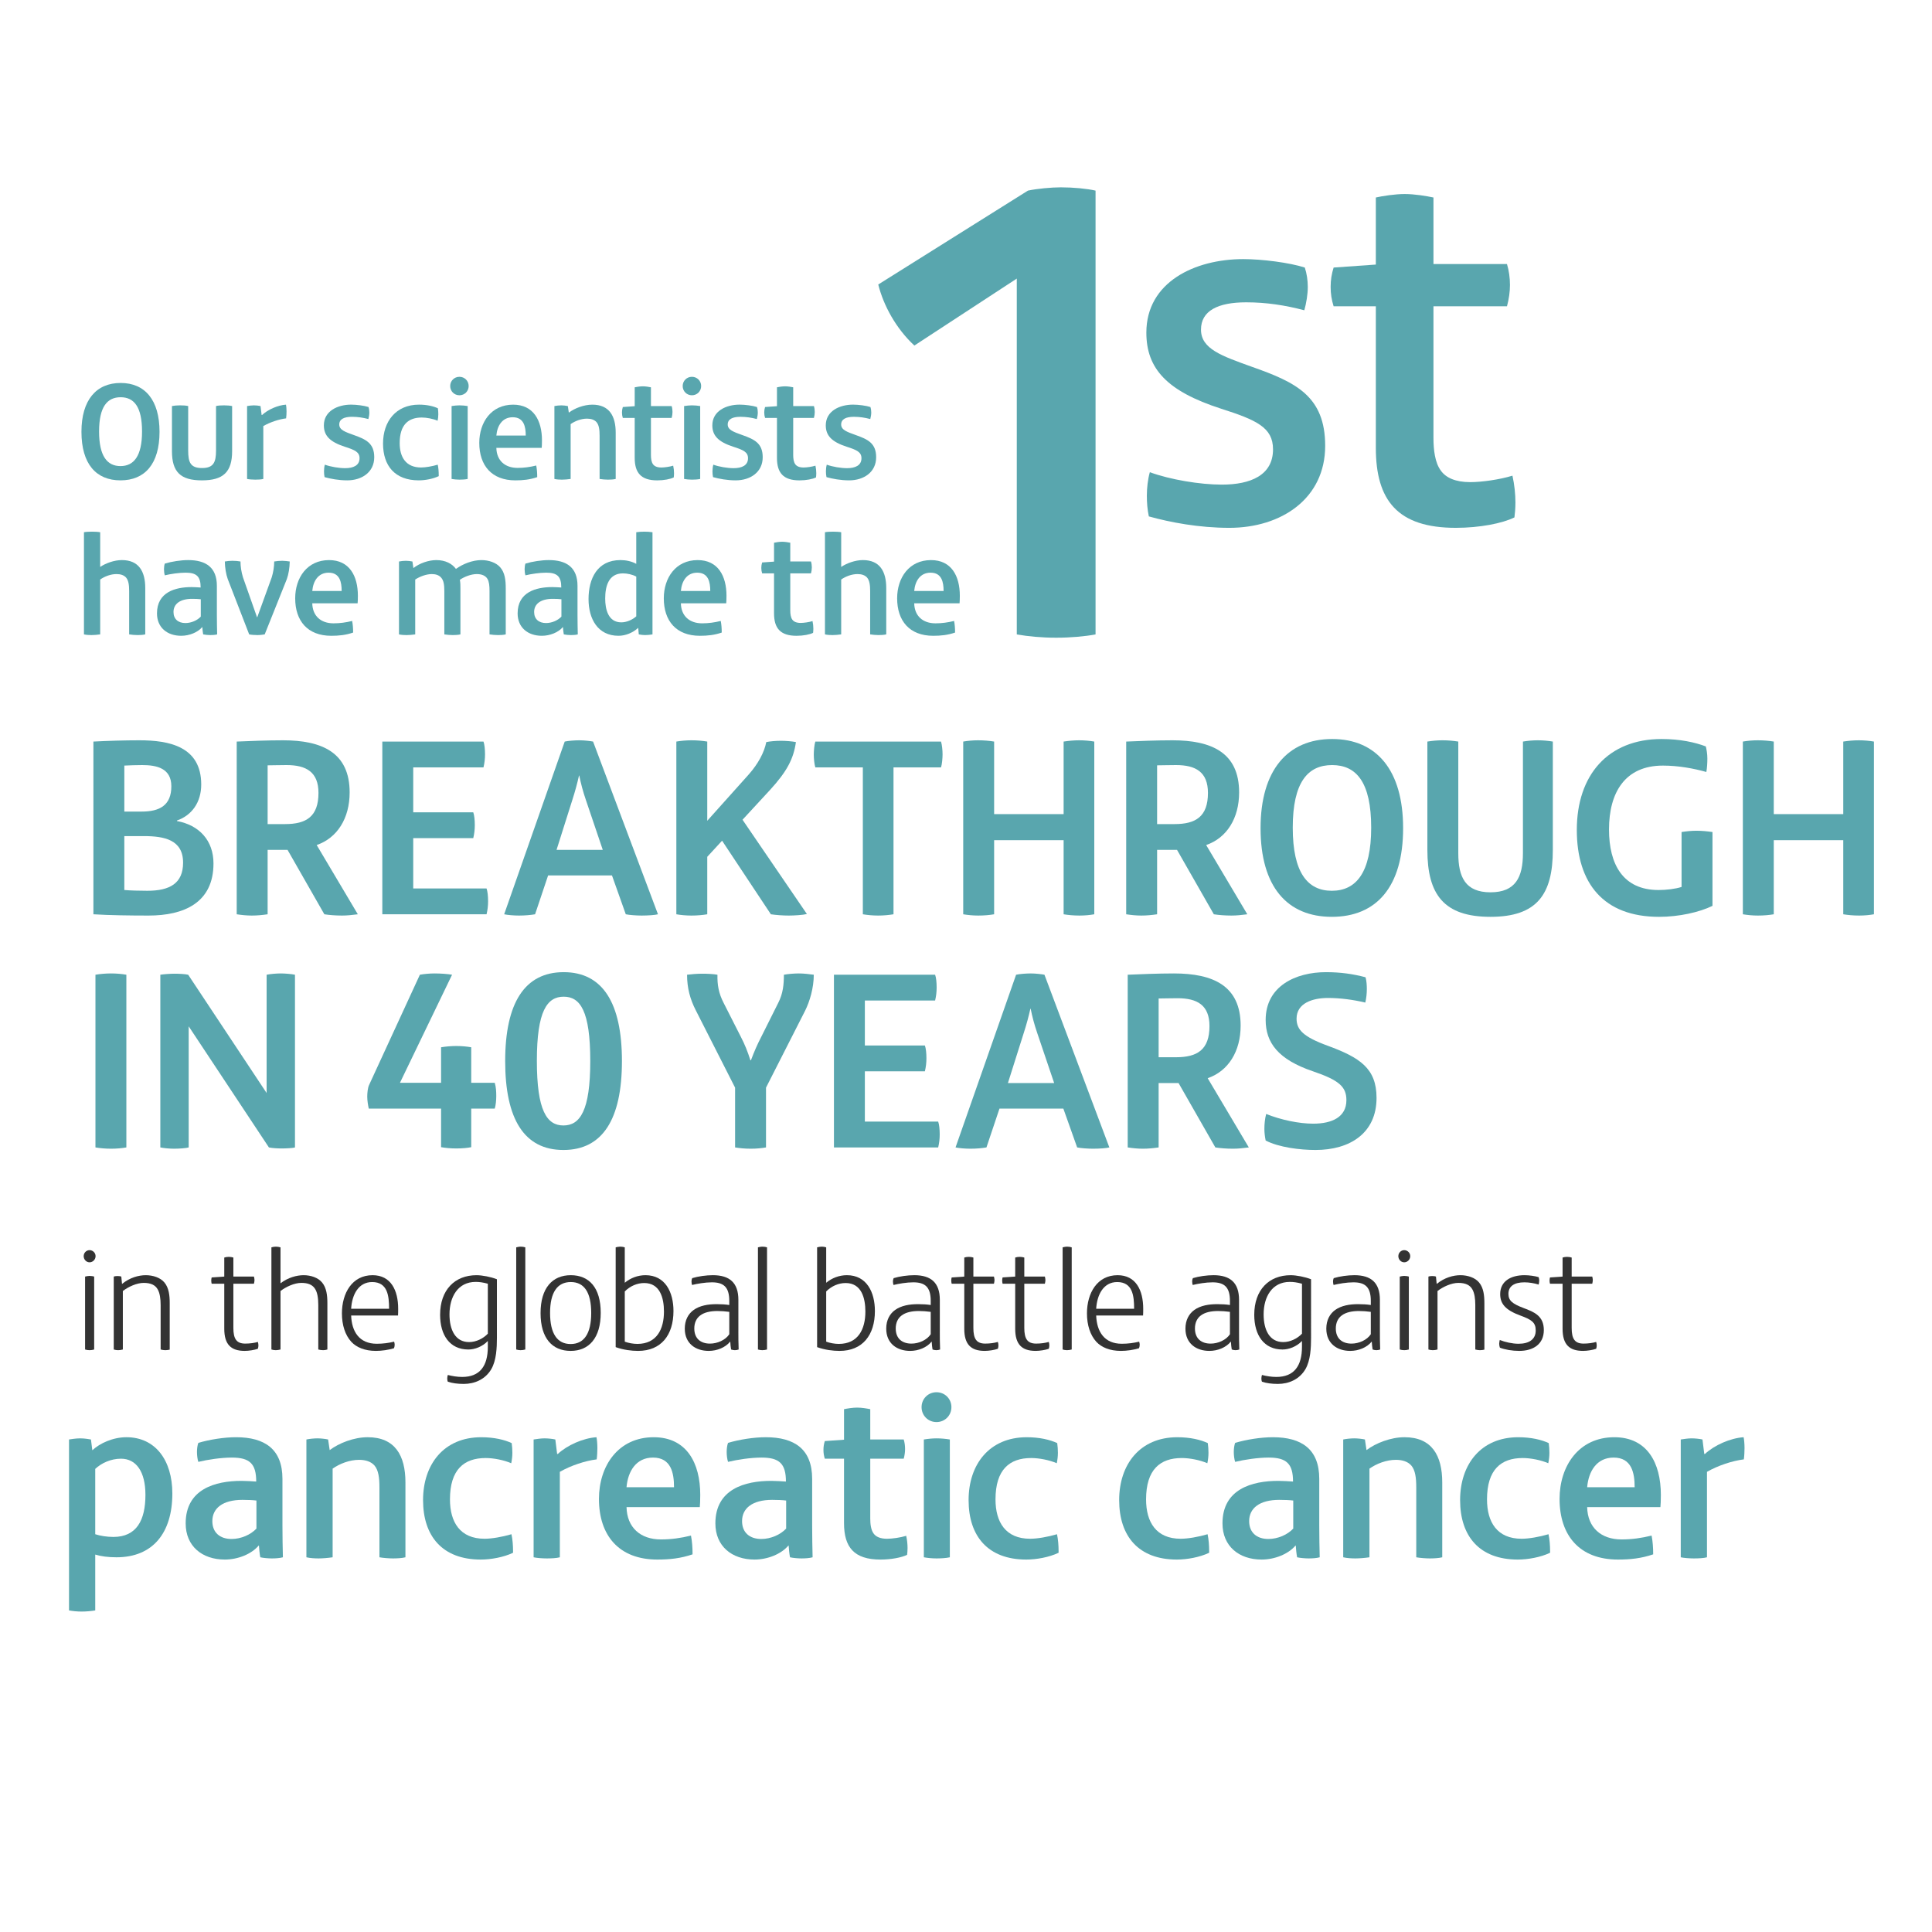 <?xml version="1.0" encoding="utf-8"?>
<!-- Generator: Adobe Illustrator 16.0.0, SVG Export Plug-In . SVG Version: 6.00 Build 0)  -->
<!DOCTYPE svg PUBLIC "-//W3C//DTD SVG 1.1//EN" "http://www.w3.org/Graphics/SVG/1.1/DTD/svg11.dtd">
<svg version="1.1" id="Layer_1" xmlns="http://www.w3.org/2000/svg" xmlns:xlink="http://www.w3.org/1999/xlink" x="0px" y="0px"
	 width="300px" height="300px" viewBox="0 0 300 300" enable-background="new 0 0 300 300" xml:space="preserve">
<g>
	<path fill="#59A6AE" d="M23.073,142.167c-2.896,0-6.03-0.04-8.569-0.198V115.15c2.222-0.119,4.88-0.198,7.141-0.198
		c4.602,0,9.601,0.952,9.601,6.863c0,2.777-1.468,4.8-3.769,5.594v0.08c3.452,0.635,5.673,3.015,5.673,6.585
		C33.15,140.223,28.508,142.167,23.073,142.167z M22.082,118.8c-0.833,0-2.063,0.04-2.777,0.079v7.142h2.698
		c2.817,0,4.602-0.992,4.602-3.928C26.604,119.276,24.303,118.8,22.082,118.8z M22.319,129.829h-3.015v8.371
		c0.913,0.08,2.341,0.119,3.571,0.119c3.491,0,5.554-1.15,5.554-4.364C28.429,130.384,25.493,129.829,22.319,129.829z"/>
	<path fill="#59A6AE" d="M55.562,141.969c-0.913,0.119-1.667,0.198-2.46,0.198c-1.031,0-1.983-0.079-2.737-0.198l-5.713-9.998
		h-3.095v9.998c-0.833,0.119-1.587,0.198-2.459,0.198c-0.793,0-1.547-0.079-2.341-0.198V115.15c1.785-0.08,4.8-0.198,7.181-0.198
		c6.07,0,10.355,1.904,10.355,8.093c0,4.007-1.904,7.062-5.118,8.172L55.562,141.969z M44.493,118.8c-0.992,0-2.38,0.04-2.936,0.04
		v9.125h2.698c3.293,0,5.197-1.151,5.197-4.84C49.452,119.871,47.547,118.8,44.493,118.8z"/>
	<path fill="#59A6AE" d="M75.553,141.969H59.366V115.15h15.71c0.159,0.437,0.238,1.19,0.238,1.984c0,0.714-0.079,1.349-0.238,2.023
		h-10.91v6.982h9.323c0.159,0.437,0.238,1.19,0.238,1.984c0,0.714-0.079,1.349-0.238,2.023h-9.323v7.815h11.386
		c0.159,0.437,0.238,1.19,0.238,1.983C75.791,140.66,75.711,141.294,75.553,141.969z"/>
	<path fill="#59A6AE" d="M102.17,141.969c-0.437,0.119-1.508,0.198-2.539,0.198c-0.794,0-1.904-0.079-2.46-0.198l-2.143-6.03H85.11
		l-2.023,6.03c-0.674,0.119-1.587,0.198-2.499,0.198c-0.794,0-1.746-0.079-2.301-0.198l9.402-26.819
		c0.516-0.119,1.587-0.198,2.261-0.198c0.794,0,1.746,0.119,2.143,0.198L102.17,141.969z M86.419,131.971h7.181l-2.619-7.736
		c-0.476-1.388-0.793-2.618-1.032-3.809h-0.04c-0.278,1.23-0.595,2.42-1.031,3.769L86.419,131.971z"/>
	<path fill="#59A6AE" d="M125.295,141.929c-0.635,0.159-1.984,0.238-2.817,0.238c-0.913,0-1.983-0.079-2.777-0.198l-7.577-11.426
		l-2.301,2.5v8.926c-0.714,0.119-1.547,0.198-2.459,0.198c-0.833,0-1.667-0.079-2.341-0.198V115.15
		c0.674-0.119,1.547-0.198,2.341-0.198c0.912,0,1.746,0.079,2.459,0.198v12.298l6.467-7.22c1.428-1.626,2.38-3.372,2.698-4.999
		c0.595-0.119,1.468-0.199,2.261-0.199c0.754,0,1.746,0.08,2.341,0.199c-0.357,2.579-1.389,4.562-4.007,7.418l-4.285,4.642
		L125.295,141.929z"/>
	<path fill="#59A6AE" d="M138.741,141.969c-0.714,0.119-1.547,0.198-2.38,0.198s-1.666-0.079-2.38-0.198v-22.812h-7.379
		c-0.158-0.516-0.238-1.388-0.238-1.983c0-0.556,0.08-1.547,0.238-2.023h19.52c0.158,0.516,0.238,1.389,0.238,1.984
		c0,0.555-0.08,1.547-0.238,2.023h-7.379V141.969z"/>
	<path fill="#59A6AE" d="M169.92,141.969c-0.675,0.119-1.428,0.198-2.301,0.198c-0.913,0-1.746-0.079-2.46-0.198v-11.505h-10.791
		v11.505c-0.714,0.119-1.508,0.198-2.46,0.198c-0.833,0-1.626-0.079-2.34-0.198V115.15c0.674-0.119,1.507-0.198,2.301-0.198
		c0.912,0,1.785,0.079,2.499,0.198v11.267h10.791V115.15c0.794-0.119,1.587-0.198,2.42-0.198c0.794,0,1.666,0.079,2.341,0.198
		V141.969z"/>
	<path fill="#59A6AE" d="M193.68,141.969c-0.912,0.119-1.666,0.198-2.46,0.198c-1.031,0-1.983-0.079-2.737-0.198l-5.713-9.998
		h-3.094v9.998c-0.833,0.119-1.587,0.198-2.46,0.198c-0.794,0-1.547-0.079-2.341-0.198V115.15c1.785-0.08,4.801-0.198,7.181-0.198
		c6.07,0,10.354,1.904,10.354,8.093c0,4.007-1.904,7.062-5.117,8.172L193.68,141.969z M182.611,118.8
		c-0.992,0-2.381,0.04-2.936,0.04v9.125h2.697c3.293,0,5.197-1.151,5.197-4.84C187.57,119.871,185.666,118.8,182.611,118.8z"/>
	<path fill="#59A6AE" d="M206.808,142.365c-6.903,0-11.068-4.642-11.068-13.766c0-9.006,4.205-13.846,11.108-13.846
		s11.028,4.84,11.028,13.846C217.876,137.724,213.711,142.365,206.808,142.365z M206.848,118.8c-3.77,0-6.11,2.658-6.11,9.72
		c0,6.982,2.302,9.799,6.07,9.799c3.77,0,6.109-2.817,6.109-9.799C212.917,121.458,210.616,118.8,206.848,118.8z"/>
	<path fill="#59A6AE" d="M221.642,115.15c0.715-0.119,1.548-0.198,2.341-0.198c0.913,0,1.706,0.079,2.46,0.198v17.337
		c0,3.729,1.111,6.07,4.999,6.07s5.038-2.34,5.038-6.07V115.15c0.675-0.119,1.508-0.198,2.301-0.198
		c0.794,0,1.667,0.079,2.341,0.198v16.821c0,6.903-2.459,10.394-9.68,10.394c-7.261,0-9.8-3.491-9.8-10.394V115.15z"/>
	<path fill="#59A6AE" d="M265.913,140.66c-2.023,0.992-5.197,1.706-8.292,1.706c-8.609,0-12.774-5.197-12.774-13.488
		c0-8.53,4.84-14.124,13.171-14.124c2.856,0,5.197,0.516,6.863,1.151c0.119,0.516,0.238,1.15,0.238,1.865
		c0,0.714-0.04,1.428-0.158,2.103c-1.984-0.556-4.364-0.992-6.745-0.992c-5.871,0-8.371,4.166-8.371,9.918
		c0,5.435,2.183,9.402,7.697,9.402c1.189,0,2.578-0.159,3.57-0.476v-8.529c0.754-0.119,1.547-0.199,2.301-0.199
		c0.833,0,1.666,0.08,2.5,0.199V140.66z"/>
	<path fill="#59A6AE" d="M290.982,141.969c-0.675,0.119-1.429,0.198-2.302,0.198c-0.912,0-1.745-0.079-2.459-0.198v-11.505h-10.791
		v11.505c-0.715,0.119-1.508,0.198-2.46,0.198c-0.833,0-1.627-0.079-2.341-0.198V115.15c0.675-0.119,1.508-0.198,2.301-0.198
		c0.913,0,1.785,0.079,2.5,0.198v11.267h10.791V115.15c0.793-0.119,1.587-0.198,2.42-0.198c0.793,0,1.666,0.079,2.341,0.198V141.969
		z"/>
</g>
<g>
	<path fill="#59A6AE" d="M19.622,178.173c-0.674,0.119-1.468,0.198-2.38,0.198c-0.873,0-1.706-0.079-2.42-0.198v-26.818
		c0.714-0.119,1.587-0.199,2.42-0.199c0.873,0,1.706,0.08,2.38,0.199V178.173z"/>
	<path fill="#59A6AE" d="M45.804,178.173c-0.357,0.119-1.468,0.158-2.063,0.158c-0.556,0-1.468-0.039-1.984-0.158L29.3,159.368
		v18.805c-0.357,0.119-1.508,0.198-2.262,0.198c-0.674,0-1.587-0.079-2.142-0.198v-26.818c0.476-0.08,1.587-0.159,2.142-0.159
		c0.635,0,1.706,0.04,2.182,0.159l12.18,18.368v-18.368c0.595-0.119,1.547-0.199,2.182-0.199s1.666,0.08,2.222,0.199V178.173z"/>
	<path fill="#59A6AE" d="M76.822,172.143h-3.65v5.99c-0.556,0.119-1.389,0.198-2.301,0.198c-0.912,0-1.706-0.079-2.38-0.198v-5.99
		H57.264c-0.119-0.516-0.238-1.27-0.238-1.864c0-0.556,0.079-1.35,0.278-1.785l7.895-17.139c0.635-0.119,1.547-0.199,2.261-0.199
		c0.992,0,2.063,0.08,2.737,0.199l-8.093,16.781h6.387v-5.515c0.674-0.119,1.587-0.198,2.38-0.198s1.667,0.079,2.301,0.198v5.515
		h3.65c0.198,0.595,0.238,1.389,0.238,2.062C77.06,170.833,76.981,171.667,76.822,172.143z"/>
	<path fill="#59A6AE" d="M87.49,178.569c-6.07,0-9.046-4.761-9.046-13.806c0-9.006,3.016-13.807,9.085-13.807
		s9.045,4.801,9.045,13.807C96.575,173.809,93.56,178.569,87.49,178.569z M87.53,154.766c-2.579,0-4.166,2.222-4.166,9.958
		s1.547,10.037,4.126,10.037c2.579,0,4.166-2.301,4.166-9.997C91.656,156.987,90.108,154.766,87.53,154.766z"/>
	<path fill="#59A6AE" d="M118.945,178.173c-0.675,0.119-1.468,0.198-2.38,0.198c-0.873,0-1.706-0.079-2.42-0.198v-9.283
		l-6.109-12.021c-0.873-1.705-1.349-3.451-1.349-5.514c0.635-0.08,1.547-0.159,2.34-0.159c0.754,0,1.746,0.04,2.38,0.159
		c-0.04,1.586,0.198,2.896,0.952,4.363l2.698,5.316c0.556,1.071,1.032,2.222,1.468,3.61h0.079c0.516-1.389,1.031-2.539,1.587-3.61
		l2.658-5.316c0.754-1.468,0.873-2.896,0.873-4.363c0.635-0.119,1.587-0.199,2.341-0.199c0.793,0,1.667,0.119,2.301,0.199
		c0,2.062-0.635,4.165-1.349,5.594l-6.07,11.941V178.173z"/>
	<path fill="#59A6AE" d="M145.681,178.173h-16.187v-26.818h15.71c0.159,0.436,0.238,1.189,0.238,1.983
		c0,0.714-0.08,1.349-0.238,2.023h-10.91v6.982h9.323c0.159,0.437,0.238,1.189,0.238,1.983c0,0.714-0.08,1.349-0.238,2.023h-9.323
		v7.815h11.386c0.159,0.437,0.238,1.19,0.238,1.983C145.919,176.863,145.84,177.498,145.681,178.173z"/>
	<path fill="#59A6AE" d="M172.259,178.173c-0.437,0.119-1.508,0.198-2.539,0.198c-0.794,0-1.904-0.079-2.46-0.198l-2.143-6.03
		h-9.918l-2.023,6.03c-0.675,0.119-1.587,0.198-2.499,0.198c-0.794,0-1.746-0.079-2.301-0.198l9.403-26.818
		c0.516-0.119,1.587-0.199,2.261-0.199c0.794,0,1.746,0.119,2.143,0.199L172.259,178.173z M156.509,168.175h7.181l-2.618-7.735
		c-0.477-1.389-0.794-2.619-1.032-3.809H160c-0.278,1.229-0.596,2.42-1.032,3.769L156.509,168.175z"/>
	<path fill="#59A6AE" d="M193.916,178.173c-0.912,0.119-1.666,0.198-2.46,0.198c-1.031,0-1.983-0.079-2.737-0.198l-5.713-9.998
		h-3.094v9.998c-0.833,0.119-1.587,0.198-2.46,0.198c-0.794,0-1.547-0.079-2.341-0.198v-26.818c1.785-0.08,4.801-0.199,7.181-0.199
		c6.07,0,10.354,1.904,10.354,8.094c0,4.007-1.904,7.062-5.117,8.173L193.916,178.173z M182.848,155.004
		c-0.992,0-2.381,0.04-2.936,0.04v9.124h2.697c3.293,0,5.197-1.15,5.197-4.84C187.807,156.075,185.902,155.004,182.848,155.004z"/>
	<path fill="#59A6AE" d="M204.267,178.569c-2.341,0-5.673-0.396-7.736-1.468c-0.119-0.595-0.198-1.19-0.198-1.785
		c0-0.794,0.079-1.587,0.278-2.341c2.261,0.912,5.078,1.508,7.3,1.508c2.936,0,5.157-1.031,5.157-3.65
		c0-2.062-1.111-3.094-5.197-4.482c-5.396-1.825-7.34-4.443-7.34-7.975c0-5.236,4.643-7.419,9.363-7.419
		c2.262,0,4.205,0.278,6.149,0.794c0.158,0.595,0.198,1.229,0.198,1.824c0,0.715-0.079,1.429-0.238,2.104
		c-1.825-0.437-3.888-0.715-5.792-0.715c-2.381,0-4.88,0.794-4.88,3.214c0,1.706,1.031,2.816,4.84,4.205
		c4.959,1.825,7.578,3.491,7.578,8.094C213.749,175.951,209.623,178.569,204.267,178.569z"/>
</g>
<g>
	<path fill="#333333" d="M13.907,196.012c-0.5,0-0.913-0.435-0.913-0.956s0.413-0.934,0.913-0.934s0.935,0.412,0.935,0.934
		S14.407,196.012,13.907,196.012z M14.624,209.549c-0.195,0.065-0.478,0.108-0.717,0.108s-0.5-0.043-0.695-0.108v-11.32
		c0.174-0.044,0.456-0.108,0.674-0.108c0.239,0,0.564,0.043,0.738,0.108V209.549z"/>
	<path fill="#333333" d="M26.356,209.57c-0.174,0.044-0.435,0.087-0.695,0.087c-0.217,0-0.5-0.043-0.717-0.108v-6.888
		c0-1.043-0.131-1.848-0.435-2.412c-0.37-0.695-1.065-1.043-2.195-1.043c-1.086,0-2.39,0.608-3.238,1.26v9.083
		c-0.239,0.065-0.478,0.108-0.738,0.108c-0.218,0-0.479-0.043-0.674-0.108v-11.32c0.152-0.065,0.413-0.087,0.565-0.087
		c0.217,0,0.478,0.021,0.608,0.087l0.109,1.13h0.021c1.195-0.979,2.564-1.348,3.672-1.348c1.108,0,2.26,0.369,2.89,1.13
		c0.695,0.826,0.826,2.021,0.826,3.194V209.57z"/>
	<path fill="#333333" d="M40.04,209.44c-0.565,0.195-1.413,0.326-2.043,0.326c-2.151,0-3.172-1.021-3.172-3.434v-6.996h-1.956
		c-0.043-0.109-0.065-0.37-0.065-0.5c0-0.109,0.022-0.369,0.065-0.479l1.956-0.13v-2.955c0.174-0.065,0.456-0.108,0.695-0.108
		c0.239,0,0.543,0.043,0.717,0.108v2.955h3.194c0.043,0.108,0.087,0.435,0.087,0.543c0,0.152-0.044,0.413-0.087,0.565h-3.194v6.865
		c0,1.717,0.5,2.434,1.847,2.434c0.739,0,1.456-0.108,1.956-0.26c0.043,0.108,0.087,0.369,0.087,0.521
		C40.127,209.093,40.105,209.245,40.04,209.44z"/>
	<path fill="#333333" d="M50.836,209.549c-0.196,0.065-0.435,0.108-0.652,0.108c-0.261,0-0.543-0.043-0.761-0.108v-6.866
		c0-2.391-0.608-3.477-2.629-3.477c-1.086,0-2.39,0.608-3.237,1.26v9.083c-0.239,0.065-0.5,0.108-0.739,0.108
		c-0.217,0-0.478-0.043-0.673-0.108v-15.862c0.196-0.064,0.5-0.108,0.695-0.108s0.521,0.044,0.717,0.108v5.585
		c1.151-0.892,2.521-1.261,3.585-1.261c1.108,0,2.238,0.369,2.868,1.13c0.695,0.826,0.826,2.021,0.826,3.194V209.549z"/>
	<path fill="#333333" d="M61.806,204.269h-7.279c0.087,2.499,1.261,4.39,3.977,4.39c0.978,0,1.891-0.131,2.694-0.326
		c0.043,0.108,0.087,0.326,0.087,0.456c0,0.218-0.043,0.413-0.108,0.565c-0.848,0.261-1.912,0.413-2.803,0.413
		c-1.716,0-3.02-0.544-3.824-1.413c-0.956-1.043-1.456-2.607-1.456-4.411c0-3.15,1.586-5.932,4.758-5.932
		c2.846,0,3.976,2.347,3.976,5.215C61.827,203.552,61.827,203.942,61.806,204.269z M60.415,203.226c0-1.999-0.217-4.15-2.629-4.15
		c-2.108,0-3.129,1.935-3.26,4.15H60.415z"/>
	<path fill="#333333" d="M77.163,207.658c0,1.63-0.087,3.585-0.869,4.933c-0.935,1.607-2.607,2.303-4.281,2.303
		c-0.956,0-1.782-0.108-2.477-0.348c-0.065-0.13-0.087-0.348-0.087-0.521c0-0.13,0.043-0.391,0.087-0.521
		c0.674,0.174,1.456,0.305,2.238,0.305c2.737,0,3.976-1.695,3.976-4.672v-0.912c-0.847,0.891-2.042,1.325-3.02,1.325
		c-2.89,0-4.39-2.238-4.39-5.389c0-3.868,2.282-6.149,5.649-6.149c0.891,0,2.238,0.261,3.173,0.631V207.658z M75.75,199.337
		c-0.782-0.218-1.347-0.283-1.89-0.283c-2.76,0-4.063,2.325-4.063,5.041c0,2.412,0.913,4.303,3.042,4.303
		c1.086,0,2.194-0.543,2.912-1.304V199.337z"/>
	<path fill="#333333" d="M81.57,209.549c-0.239,0.065-0.479,0.108-0.739,0.108c-0.217,0-0.478-0.043-0.673-0.108v-15.862
		c0.196-0.043,0.435-0.108,0.717-0.108c0.239,0,0.5,0.044,0.695,0.108V209.549z"/>
	<path fill="#333333" d="M88.609,209.767c-2.846,0-4.671-1.956-4.671-5.867s1.847-5.889,4.693-5.889
		c2.846,0,4.649,1.934,4.649,5.846C93.28,207.767,91.455,209.767,88.609,209.767z M88.631,199.075c-2.086,0-3.216,1.608-3.216,4.803
		c0,3.193,1.108,4.823,3.194,4.823s3.194-1.63,3.194-4.823C91.803,200.684,90.717,199.075,88.631,199.075z"/>
	<path fill="#333333" d="M99.079,209.767c-1,0-2.282-0.152-3.477-0.587v-15.493c0.152-0.043,0.478-0.108,0.673-0.108
		c0.348,0,0.608,0.065,0.739,0.108v5.498c0.891-0.739,2.021-1.174,3.216-1.174c3.063,0,4.346,2.629,4.346,5.562
		C104.576,207.311,102.664,209.767,99.079,209.767z M100.035,199.228c-1.086,0-2.173,0.457-3.02,1.304v7.801
		c0.586,0.218,1.325,0.348,1.955,0.348c3.021,0,4.129-2.304,4.129-5.02C103.099,201.553,102.49,199.228,100.035,199.228z"/>
	<path fill="#333333" d="M114.654,206.768c0,0.782,0,1.76,0.043,2.781c-0.152,0.065-0.391,0.108-0.586,0.108
		c-0.174,0-0.413-0.043-0.587-0.108c-0.065-0.348-0.108-0.804-0.13-1.217h-0.022c-0.738,0.913-2.042,1.435-3.324,1.435
		c-2.021,0-3.716-1.131-3.716-3.455c0-1.326,0.543-2.304,1.391-2.912c0.956-0.674,2.217-0.891,3.563-0.891
		c0.761,0,1.391,0.043,1.956,0.131v-0.631c0-2.173-0.891-2.89-2.716-2.89c-1.021,0-2.282,0.218-3.064,0.413
		c-0.043-0.109-0.087-0.348-0.087-0.565c0-0.151,0.044-0.369,0.109-0.499c0.934-0.283,2.173-0.457,3.216-0.457
		c2.585,0,3.955,1.174,3.955,3.824V206.768z M113.242,203.704c-0.63-0.087-1.282-0.131-1.847-0.131
		c-1.065,0-2.021,0.195-2.672,0.695c-0.587,0.435-0.913,1.13-0.913,2.021c0,1.586,1.021,2.346,2.434,2.346
		c1.174,0,2.412-0.564,2.999-1.455V203.704z"/>
	<path fill="#333333" d="M119.105,209.549c-0.239,0.065-0.479,0.108-0.739,0.108c-0.217,0-0.478-0.043-0.673-0.108v-15.862
		c0.196-0.043,0.435-0.108,0.717-0.108c0.239,0,0.5,0.044,0.695,0.108V209.549z"/>
	<path fill="#333333" d="M130.357,209.767c-1,0-2.281-0.152-3.477-0.587v-15.493c0.152-0.043,0.478-0.108,0.674-0.108
		c0.348,0,0.608,0.065,0.738,0.108v5.498c0.891-0.739,2.021-1.174,3.216-1.174c3.064,0,4.346,2.629,4.346,5.562
		C135.854,207.311,133.942,209.767,130.357,209.767z M131.313,199.228c-1.086,0-2.173,0.457-3.021,1.304v7.801
		c0.587,0.218,1.326,0.348,1.956,0.348c3.02,0,4.128-2.304,4.128-5.02C134.377,201.553,133.769,199.228,131.313,199.228z"/>
	<path fill="#333333" d="M145.934,206.768c0,0.782,0,1.76,0.043,2.781c-0.152,0.065-0.391,0.108-0.586,0.108
		c-0.174,0-0.413-0.043-0.587-0.108c-0.065-0.348-0.108-0.804-0.13-1.217h-0.022c-0.738,0.913-2.042,1.435-3.324,1.435
		c-2.021,0-3.716-1.131-3.716-3.455c0-1.326,0.543-2.304,1.391-2.912c0.956-0.674,2.217-0.891,3.563-0.891
		c0.761,0,1.391,0.043,1.956,0.131v-0.631c0-2.173-0.891-2.89-2.716-2.89c-1.021,0-2.282,0.218-3.064,0.413
		c-0.043-0.109-0.087-0.348-0.087-0.565c0-0.151,0.044-0.369,0.109-0.499c0.934-0.283,2.173-0.457,3.216-0.457
		c2.585,0,3.955,1.174,3.955,3.824V206.768z M144.521,203.704c-0.63-0.087-1.282-0.131-1.847-0.131
		c-1.065,0-2.021,0.195-2.672,0.695c-0.587,0.435-0.913,1.13-0.913,2.021c0,1.586,1.021,2.346,2.434,2.346
		c1.174,0,2.412-0.564,2.999-1.455V203.704z"/>
	<path fill="#333333" d="M154.947,209.44c-0.564,0.195-1.412,0.326-2.042,0.326c-2.151,0-3.173-1.021-3.173-3.434v-6.996h-1.955
		c-0.044-0.109-0.065-0.37-0.065-0.5c0-0.109,0.021-0.369,0.065-0.479l1.955-0.13v-2.955c0.174-0.065,0.457-0.108,0.695-0.108
		c0.239,0,0.543,0.043,0.717,0.108v2.955h3.194c0.044,0.108,0.087,0.435,0.087,0.543c0,0.152-0.043,0.413-0.087,0.565h-3.194v6.865
		c0,1.717,0.5,2.434,1.848,2.434c0.738,0,1.456-0.108,1.955-0.26c0.044,0.108,0.087,0.369,0.087,0.521
		C155.034,209.093,155.013,209.245,154.947,209.44z"/>
	<path fill="#333333" d="M162.854,209.44c-0.564,0.195-1.412,0.326-2.042,0.326c-2.151,0-3.173-1.021-3.173-3.434v-6.996h-1.955
		c-0.044-0.109-0.065-0.37-0.065-0.5c0-0.109,0.021-0.369,0.065-0.479l1.955-0.13v-2.955c0.174-0.065,0.456-0.108,0.695-0.108
		s0.544,0.043,0.718,0.108v2.955h3.193c0.044,0.108,0.087,0.435,0.087,0.543c0,0.152-0.043,0.413-0.087,0.565h-3.193v6.865
		c0,1.717,0.499,2.434,1.847,2.434c0.738,0,1.456-0.108,1.955-0.26c0.044,0.108,0.087,0.369,0.087,0.521
		C162.94,209.093,162.919,209.245,162.854,209.44z"/>
	<path fill="#333333" d="M166.415,209.549c-0.239,0.065-0.479,0.108-0.739,0.108c-0.217,0-0.478-0.043-0.673-0.108v-15.862
		c0.195-0.043,0.434-0.108,0.717-0.108c0.238,0,0.5,0.044,0.695,0.108V209.549z"/>
	<path fill="#333333" d="M177.495,204.269h-7.279c0.087,2.499,1.261,4.39,3.977,4.39c0.978,0,1.891-0.131,2.694-0.326
		c0.044,0.108,0.087,0.326,0.087,0.456c0,0.218-0.043,0.413-0.108,0.565c-0.848,0.261-1.912,0.413-2.804,0.413
		c-1.716,0-3.02-0.544-3.824-1.413c-0.955-1.043-1.455-2.607-1.455-4.411c0-3.15,1.586-5.932,4.758-5.932
		c2.847,0,3.977,2.347,3.977,5.215C177.517,203.552,177.517,203.942,177.495,204.269z M176.104,203.226
		c0-1.999-0.217-4.15-2.629-4.15c-2.107,0-3.129,1.935-3.26,4.15H176.104z"/>
	<path fill="#333333" d="M192.396,206.768c0,0.782,0,1.76,0.043,2.781c-0.151,0.065-0.391,0.108-0.586,0.108
		c-0.174,0-0.413-0.043-0.587-0.108c-0.065-0.348-0.108-0.804-0.13-1.217h-0.022c-0.738,0.913-2.042,1.435-3.324,1.435
		c-2.021,0-3.716-1.131-3.716-3.455c0-1.326,0.543-2.304,1.391-2.912c0.956-0.674,2.217-0.891,3.563-0.891
		c0.761,0,1.391,0.043,1.956,0.131v-0.631c0-2.173-0.891-2.89-2.717-2.89c-1.021,0-2.281,0.218-3.063,0.413
		c-0.043-0.109-0.087-0.348-0.087-0.565c0-0.151,0.044-0.369,0.109-0.499c0.934-0.283,2.172-0.457,3.215-0.457
		c2.586,0,3.955,1.174,3.955,3.824V206.768z M190.983,203.704c-0.631-0.087-1.282-0.131-1.848-0.131
		c-1.064,0-2.021,0.195-2.672,0.695c-0.587,0.435-0.913,1.13-0.913,2.021c0,1.586,1.021,2.346,2.434,2.346
		c1.174,0,2.412-0.564,2.999-1.455V203.704z"/>
	<path fill="#333333" d="M203.582,207.658c0,1.63-0.087,3.585-0.869,4.933c-0.935,1.607-2.607,2.303-4.28,2.303
		c-0.956,0-1.781-0.108-2.477-0.348c-0.065-0.13-0.088-0.348-0.088-0.521c0-0.13,0.044-0.391,0.088-0.521
		c0.673,0.174,1.455,0.305,2.237,0.305c2.738,0,3.977-1.695,3.977-4.672v-0.912c-0.848,0.891-2.042,1.325-3.021,1.325
		c-2.89,0-4.389-2.238-4.389-5.389c0-3.868,2.281-6.149,5.649-6.149c0.891,0,2.237,0.261,3.172,0.631V207.658z M202.17,199.337
		c-0.782-0.218-1.347-0.283-1.891-0.283c-2.759,0-4.063,2.325-4.063,5.041c0,2.412,0.913,4.303,3.043,4.303
		c1.086,0,2.194-0.543,2.911-1.304V199.337z"/>
	<path fill="#333333" d="M214.27,206.768c0,0.782,0,1.76,0.044,2.781c-0.152,0.065-0.392,0.108-0.587,0.108
		c-0.174,0-0.413-0.043-0.587-0.108c-0.065-0.348-0.108-0.804-0.131-1.217h-0.021c-0.738,0.913-2.042,1.435-3.324,1.435
		c-2.021,0-3.716-1.131-3.716-3.455c0-1.326,0.544-2.304,1.391-2.912c0.956-0.674,2.217-0.891,3.563-0.891
		c0.761,0,1.391,0.043,1.956,0.131v-0.631c0-2.173-0.892-2.89-2.716-2.89c-1.021,0-2.282,0.218-3.064,0.413
		c-0.043-0.109-0.087-0.348-0.087-0.565c0-0.151,0.044-0.369,0.108-0.499c0.935-0.283,2.174-0.457,3.217-0.457
		c2.585,0,3.954,1.174,3.954,3.824V206.768z M212.857,203.704c-0.63-0.087-1.282-0.131-1.847-0.131
		c-1.065,0-2.021,0.195-2.673,0.695c-0.587,0.435-0.913,1.13-0.913,2.021c0,1.586,1.021,2.346,2.434,2.346
		c1.174,0,2.412-0.564,2.999-1.455V203.704z"/>
	<path fill="#333333" d="M218.047,196.012c-0.5,0-0.913-0.435-0.913-0.956s0.413-0.934,0.913-0.934s0.935,0.412,0.935,0.934
		S218.547,196.012,218.047,196.012z M218.764,209.549c-0.195,0.065-0.478,0.108-0.717,0.108s-0.5-0.043-0.695-0.108v-11.32
		c0.174-0.044,0.456-0.108,0.674-0.108c0.239,0,0.564,0.043,0.738,0.108V209.549z"/>
	<path fill="#333333" d="M230.496,209.57c-0.174,0.044-0.435,0.087-0.695,0.087c-0.218,0-0.5-0.043-0.717-0.108v-6.888
		c0-1.043-0.131-1.848-0.435-2.412c-0.369-0.695-1.064-1.043-2.195-1.043c-1.086,0-2.39,0.608-3.237,1.26v9.083
		c-0.239,0.065-0.478,0.108-0.738,0.108c-0.218,0-0.479-0.043-0.674-0.108v-11.32c0.152-0.065,0.413-0.087,0.565-0.087
		c0.217,0,0.478,0.021,0.607,0.087l0.109,1.13h0.021c1.195-0.979,2.564-1.348,3.672-1.348c1.108,0,2.26,0.369,2.891,1.13
		c0.695,0.826,0.825,2.021,0.825,3.194V209.57z"/>
	<path fill="#333333" d="M235.902,209.767c-1.087,0-2.216-0.196-2.999-0.5c-0.064-0.152-0.108-0.413-0.108-0.608
		c0-0.131,0.044-0.456,0.087-0.587c0.805,0.326,1.956,0.587,2.912,0.587c1.651,0,2.672-0.695,2.672-2.064
		c0-1.238-0.63-1.673-2.346-2.304c-2.391-0.869-3.173-1.868-3.173-3.346c0-1.999,1.651-2.934,3.78-2.934
		c0.718,0,1.652,0.131,2.195,0.305c0.064,0.195,0.087,0.391,0.087,0.521c0,0.174-0.044,0.478-0.087,0.63
		c-0.717-0.218-1.478-0.348-2.217-0.348c-1.543,0-2.477,0.587-2.477,1.782c0,1.043,0.586,1.542,2.368,2.216
		c1.63,0.608,3.129,1.217,3.129,3.411C239.727,208.745,238.054,209.767,235.902,209.767z"/>
	<path fill="#333333" d="M247.851,209.44c-0.564,0.195-1.412,0.326-2.042,0.326c-2.151,0-3.173-1.021-3.173-3.434v-6.996h-1.955
		c-0.044-0.109-0.065-0.37-0.065-0.5c0-0.109,0.021-0.369,0.065-0.479l1.955-0.13v-2.955c0.174-0.065,0.457-0.108,0.695-0.108
		c0.239,0,0.543,0.043,0.717,0.108v2.955h3.194c0.044,0.108,0.087,0.435,0.087,0.543c0,0.152-0.043,0.413-0.087,0.565h-3.194v6.865
		c0,1.717,0.5,2.434,1.848,2.434c0.738,0,1.455-0.108,1.955-0.26c0.044,0.108,0.087,0.369,0.087,0.521
		C247.938,209.093,247.916,209.245,247.851,209.44z"/>
</g>
<g>
	<path fill="#59A6AE" d="M18.709,74.589c-3.78,0-6.062-2.542-6.062-7.54c0-4.933,2.303-7.583,6.084-7.583s6.041,2.651,6.041,7.583
		C24.771,72.047,22.49,74.589,18.709,74.589z M18.731,61.683c-2.064,0-3.346,1.456-3.346,5.323c0,3.824,1.26,5.367,3.324,5.367
		c2.064,0,3.347-1.543,3.347-5.367C22.056,63.139,20.795,61.683,18.731,61.683z"/>
	<path fill="#59A6AE" d="M36.044,70.048c0,3.238-1.369,4.542-4.693,4.542s-4.65-1.304-4.65-4.542v-6.996
		c0.304-0.065,0.782-0.109,1.238-0.109c0.435,0,0.956,0.022,1.282,0.109v6.909c0,1.825,0.348,2.716,2.151,2.716
		c1.781,0,2.173-0.891,2.173-2.716v-6.909c0.304-0.087,0.825-0.109,1.26-0.109s0.978,0.043,1.239,0.109V70.048z"/>
	<path fill="#59A6AE" d="M44.428,64.964c-1.086,0.13-2.477,0.586-3.542,1.195v8.213c-0.326,0.087-0.826,0.108-1.26,0.108
		s-0.978-0.043-1.26-0.108v-11.32c0.283-0.044,0.695-0.109,1.043-0.109c0.326,0,0.76,0.043,1.043,0.109l0.174,1.391h0.065
		c0.913-0.848,2.434-1.521,3.716-1.608c0.043,0.196,0.087,0.608,0.087,1.043C44.493,64.182,44.472,64.659,44.428,64.964z"/>
	<path fill="#59A6AE" d="M53.919,74.589c-1.325,0-2.585-0.239-3.52-0.5c-0.065-0.305-0.087-0.608-0.087-0.913
		c0-0.326,0.043-0.717,0.13-1.021c0.891,0.326,2.195,0.543,3.151,0.543c1.26,0,2.238-0.413,2.238-1.543
		c0-0.956-0.717-1.282-2.281-1.782c-2.347-0.76-3.259-1.738-3.259-3.325c0-2.216,2.129-3.216,4.237-3.216
		c0.826,0,2.021,0.152,2.694,0.37c0.087,0.261,0.131,0.565,0.131,0.847c0,0.326-0.065,0.717-0.152,1.021
		c-0.826-0.217-1.651-0.348-2.542-0.348c-1.239,0-1.978,0.369-1.978,1.195c0,0.847,0.913,1.151,2.238,1.629
		c1.912,0.673,3.194,1.282,3.194,3.455C58.113,73.308,56.201,74.589,53.919,74.589z"/>
	<path fill="#59A6AE" d="M65.497,64.833c-2.086,0-3.433,1.108-3.433,3.977c0,2.194,0.978,3.781,3.324,3.781
		c0.695,0,1.695-0.174,2.586-0.435c0.108,0.5,0.152,1.086,0.152,1.629v0.152c-0.913,0.435-2.129,0.652-3.107,0.652
		c-3.672,0-5.541-2.238-5.541-5.714c0-3.434,1.999-6.041,5.584-6.041c1.239,0,2.238,0.239,2.934,0.565
		c0.043,0.304,0.065,0.63,0.065,0.934c0,0.348-0.044,0.673-0.109,1C67.257,65.029,66.258,64.833,65.497,64.833z"/>
	<path fill="#59A6AE" d="M71.339,61.378c-0.804,0-1.434-0.63-1.434-1.434s0.63-1.434,1.434-1.434s1.434,0.63,1.434,1.434
		S72.144,61.378,71.339,61.378z M72.621,74.372c-0.369,0.087-0.934,0.108-1.282,0.108c-0.413,0-0.869-0.043-1.217-0.108v-11.32
		c0.391-0.065,0.847-0.109,1.217-0.109c0.435,0,0.891,0.043,1.282,0.109V74.372z"/>
	<path fill="#59A6AE" d="M84.114,69.548h-7.04c0.043,1.956,1.325,3.107,3.303,3.107c1,0,1.912-0.13,2.89-0.369
		c0.109,0.565,0.152,1.151,0.152,1.804c-1.151,0.391-2.194,0.5-3.39,0.5c-3.694,0-5.606-2.325-5.606-5.823
		c0-3.172,1.847-5.932,5.258-5.932c3.172,0,4.476,2.478,4.476,5.541C84.158,68.962,84.136,69.288,84.114,69.548z M81.637,67.636
		c0-1.369-0.283-2.846-2.021-2.846c-1.629,0-2.412,1.325-2.542,2.846H81.637z"/>
	<path fill="#59A6AE" d="M95.605,74.372c-0.326,0.087-0.848,0.108-1.195,0.108c-0.369,0-0.956-0.043-1.304-0.108v-6.714
		c0-0.913-0.087-1.651-0.478-2.108c-0.326-0.37-0.848-0.543-1.478-0.543c-0.913,0-1.869,0.37-2.542,0.848v8.518
		c-0.435,0.065-0.978,0.108-1.347,0.108c-0.348,0-0.804-0.021-1.173-0.108v-11.32c0.283-0.065,0.76-0.109,1.065-0.109
		c0.282,0,0.738,0.043,1.021,0.109l0.152,1.021c0.891-0.673,2.325-1.239,3.65-1.239c2.629,0,3.629,1.76,3.629,4.346V74.372z"/>
	<path fill="#59A6AE" d="M98.557,64.898H96.71c-0.087-0.282-0.13-0.543-0.13-0.848c0-0.304,0.043-0.564,0.13-0.847l1.847-0.13V60.14
		c0.283-0.065,0.848-0.152,1.261-0.152c0.435,0,0.956,0.087,1.26,0.152v2.912h3.216c0.087,0.282,0.131,0.608,0.131,0.912
		c0,0.305-0.044,0.608-0.131,0.935h-3.216v5.758c0,0.521,0.065,1.087,0.326,1.435c0.217,0.304,0.63,0.5,1.282,0.5
		c0.5,0,1.282-0.109,1.847-0.283c0.087,0.392,0.13,0.804,0.13,1.174c0,0.261-0.022,0.478-0.043,0.651
		c-0.521,0.261-1.521,0.457-2.564,0.457c-2.542,0-3.499-1.195-3.499-3.499V64.898z"/>
	<path fill="#59A6AE" d="M107.441,61.378c-0.804,0-1.434-0.63-1.434-1.434s0.63-1.434,1.434-1.434s1.434,0.63,1.434,1.434
		S108.245,61.378,107.441,61.378z M108.724,74.372c-0.37,0.087-0.935,0.108-1.282,0.108c-0.413,0-0.869-0.043-1.217-0.108v-11.32
		c0.391-0.065,0.848-0.109,1.217-0.109c0.435,0,0.891,0.043,1.282,0.109V74.372z"/>
	<path fill="#59A6AE" d="M114.241,74.589c-1.326,0-2.586-0.239-3.521-0.5c-0.065-0.305-0.087-0.608-0.087-0.913
		c0-0.326,0.044-0.717,0.131-1.021c0.891,0.326,2.194,0.543,3.15,0.543c1.26,0,2.238-0.413,2.238-1.543
		c0-0.956-0.717-1.282-2.282-1.782c-2.347-0.76-3.259-1.738-3.259-3.325c0-2.216,2.129-3.216,4.237-3.216
		c0.825,0,2.021,0.152,2.694,0.37c0.087,0.261,0.13,0.565,0.13,0.847c0,0.326-0.065,0.717-0.152,1.021
		c-0.826-0.217-1.651-0.348-2.542-0.348c-1.238,0-1.977,0.369-1.977,1.195c0,0.847,0.913,1.151,2.238,1.629
		c1.912,0.673,3.194,1.282,3.194,3.455C118.435,73.308,116.522,74.589,114.241,74.589z"/>
	<path fill="#59A6AE" d="M120.647,64.898h-1.847c-0.087-0.282-0.13-0.543-0.13-0.848c0-0.304,0.043-0.564,0.13-0.847l1.847-0.13
		V60.14c0.283-0.065,0.848-0.152,1.261-0.152c0.435,0,0.956,0.087,1.26,0.152v2.912h3.216c0.087,0.282,0.131,0.608,0.131,0.912
		c0,0.305-0.044,0.608-0.131,0.935h-3.216v5.758c0,0.521,0.065,1.087,0.326,1.435c0.217,0.304,0.63,0.5,1.282,0.5
		c0.5,0,1.282-0.109,1.847-0.283c0.087,0.392,0.13,0.804,0.13,1.174c0,0.261-0.022,0.478-0.043,0.651
		c-0.521,0.261-1.521,0.457-2.564,0.457c-2.542,0-3.499-1.195-3.499-3.499V64.898z"/>
	<path fill="#59A6AE" d="M131.857,74.589c-1.326,0-2.586-0.239-3.521-0.5c-0.065-0.305-0.087-0.608-0.087-0.913
		c0-0.326,0.044-0.717,0.131-1.021c0.891,0.326,2.194,0.543,3.15,0.543c1.26,0,2.238-0.413,2.238-1.543
		c0-0.956-0.717-1.282-2.282-1.782c-2.347-0.76-3.259-1.738-3.259-3.325c0-2.216,2.129-3.216,4.237-3.216
		c0.825,0,2.021,0.152,2.694,0.37c0.087,0.261,0.13,0.565,0.13,0.847c0,0.326-0.065,0.717-0.152,1.021
		c-0.826-0.217-1.651-0.348-2.542-0.348c-1.238,0-1.977,0.369-1.977,1.195c0,0.847,0.913,1.151,2.238,1.629
		c1.912,0.673,3.194,1.282,3.194,3.455C136.051,73.308,134.139,74.589,131.857,74.589z"/>
</g>
<g>
	<path fill="#59A6AE" d="M22.555,91.314v7.192c-0.326,0.087-0.847,0.108-1.195,0.108c-0.37,0-0.956-0.043-1.304-0.108v-6.714
		c0-0.913-0.087-1.651-0.479-2.108c-0.326-0.37-0.847-0.543-1.478-0.543c-0.912,0-1.868,0.37-2.542,0.848v8.518
		c-0.435,0.065-0.978,0.108-1.347,0.108c-0.348,0-0.804-0.021-1.173-0.108V82.645c0.304-0.065,0.804-0.087,1.238-0.087
		s0.956,0.022,1.282,0.087v5.389c0.826-0.565,2.173-1.065,3.368-1.065C21.556,86.969,22.555,88.729,22.555,91.314z"/>
	<path fill="#59A6AE" d="M32.655,98.615c-0.348,0-0.825-0.043-1.108-0.108c-0.065-0.348-0.109-0.804-0.13-1.13h-0.021
		c-0.695,0.826-1.999,1.347-3.26,1.347c-2.173,0-3.759-1.282-3.759-3.477c0-3.303,2.847-4.085,5.367-4.085
		c0.435,0,1.086,0.043,1.412,0.065c0-1.716-0.63-2.303-2.347-2.303c-1,0-2.325,0.195-3.216,0.413
		c-0.087-0.261-0.13-0.652-0.13-0.956c0-0.283,0.043-0.652,0.13-0.869c1.086-0.326,2.499-0.543,3.629-0.543
		c2.759,0,4.454,1.152,4.454,3.998v4.498c0,1.173,0.021,1.999,0.043,3.042C33.416,98.594,32.981,98.615,32.655,98.615z
		 M31.178,93.053c-0.326-0.043-0.847-0.065-1.347-0.065c-1.891,0-2.89,0.804-2.89,2.042c0,1.086,0.717,1.717,1.847,1.717
		c0.912,0,1.847-0.413,2.39-1V93.053z"/>
	<path fill="#59A6AE" d="M44.538,89.924l-3.434,8.583c-0.261,0.043-0.695,0.108-1.13,0.108c-0.456,0-0.999-0.043-1.282-0.108
		l-3.325-8.583c-0.282-0.782-0.435-1.781-0.456-2.737c0.304-0.065,0.848-0.109,1.173-0.109c0.478,0,0.913,0.043,1.26,0.109
		c0,0.738,0.13,1.651,0.391,2.477l2.173,6.171h0.043l2.238-6.171c0.239-0.76,0.391-1.673,0.391-2.477
		c0.326-0.065,0.848-0.109,1.261-0.109c0.326,0,0.869,0.065,1.151,0.109C44.973,88.143,44.82,89.142,44.538,89.924z"/>
	<path fill="#59A6AE" d="M55.529,93.683h-7.04c0.043,1.956,1.326,3.107,3.303,3.107c1,0,1.912-0.13,2.89-0.369
		c0.108,0.565,0.152,1.151,0.152,1.804c-1.152,0.391-2.195,0.5-3.39,0.5c-3.694,0-5.606-2.325-5.606-5.823
		c0-3.172,1.847-5.932,5.258-5.932c3.172,0,4.476,2.478,4.476,5.541C55.572,93.097,55.551,93.422,55.529,93.683z M53.052,91.771
		c0-1.369-0.282-2.846-2.021-2.846c-1.63,0-2.412,1.325-2.542,2.846H53.052z"/>
	<path fill="#59A6AE" d="M78.534,98.507c-0.326,0.087-0.847,0.108-1.195,0.108c-0.37,0-0.978-0.043-1.326-0.108v-6.714
		c0-0.848-0.065-1.478-0.326-1.912c-0.304-0.5-0.891-0.739-1.651-0.739c-0.869,0-1.956,0.413-2.629,0.891
		c0.087,0.457,0.087,0.869,0.087,1.369v7.105c-0.326,0.087-0.847,0.108-1.195,0.108c-0.37,0-0.956-0.043-1.304-0.108v-6.714
		c0-0.935-0.087-1.651-0.5-2.108c-0.326-0.37-0.826-0.543-1.435-0.543c-0.825,0-1.825,0.348-2.585,0.848v8.518
		c-0.435,0.065-0.978,0.108-1.347,0.108c-0.348,0-0.804-0.021-1.173-0.108v-11.32c0.283-0.065,0.76-0.109,1.065-0.109
		c0.282,0,0.738,0.043,1.021,0.109l0.152,1.021c0.935-0.739,2.347-1.239,3.563-1.239c1.413,0,2.456,0.565,3.042,1.369
		c1.087-0.782,2.586-1.369,3.955-1.369c1.151,0,2.281,0.392,2.911,1.108c0.739,0.848,0.869,1.978,0.869,3.324V98.507z"/>
	<path fill="#59A6AE" d="M88.654,98.615c-0.348,0-0.825-0.043-1.108-0.108c-0.065-0.348-0.109-0.804-0.13-1.13h-0.021
		c-0.695,0.826-1.999,1.347-3.26,1.347c-2.173,0-3.759-1.282-3.759-3.477c0-3.303,2.847-4.085,5.367-4.085
		c0.435,0,1.086,0.043,1.412,0.065c0-1.716-0.63-2.303-2.347-2.303c-1,0-2.325,0.195-3.216,0.413
		c-0.087-0.261-0.13-0.652-0.13-0.956c0-0.283,0.043-0.652,0.13-0.869c1.086-0.326,2.499-0.543,3.629-0.543
		c2.759,0,4.454,1.152,4.454,3.998v4.498c0,1.173,0.021,1.999,0.043,3.042C89.415,98.594,88.98,98.615,88.654,98.615z
		 M87.177,93.053c-0.326-0.043-0.847-0.065-1.347-0.065c-1.891,0-2.89,0.804-2.89,2.042c0,1.086,0.717,1.717,1.847,1.717
		c0.912,0,1.847-0.413,2.39-1V93.053z"/>
	<path fill="#59A6AE" d="M101.318,98.507c-0.369,0.065-0.76,0.108-1.151,0.108c-0.326,0-0.652-0.043-0.978-0.108l-0.087-1h-0.022
		c-0.804,0.739-1.934,1.217-3.042,1.217c-3.216,0-4.65-2.629-4.65-5.693c0-3.172,1.347-6.062,4.954-6.062
		c0.826,0,1.717,0.174,2.455,0.587v-4.911c0.413-0.065,0.848-0.087,1.261-0.087c0.413,0,0.847,0.022,1.26,0.087V98.507z
		 M98.798,89.533c-0.586-0.326-1.412-0.5-2.064-0.5c-2.26,0-2.759,2.042-2.759,3.911c0,1.651,0.456,3.694,2.499,3.694
		c0.826,0,1.716-0.391,2.325-0.934V89.533z"/>
	<path fill="#59A6AE" d="M112.766,93.683h-7.04c0.043,1.956,1.326,3.107,3.303,3.107c1,0,1.912-0.13,2.89-0.369
		c0.108,0.565,0.152,1.151,0.152,1.804c-1.152,0.391-2.195,0.5-3.39,0.5c-3.694,0-5.606-2.325-5.606-5.823
		c0-3.172,1.847-5.932,5.258-5.932c3.172,0,4.476,2.478,4.476,5.541C112.81,93.097,112.788,93.422,112.766,93.683z M110.289,91.771
		c0-1.369-0.282-2.846-2.021-2.846c-1.63,0-2.412,1.325-2.542,2.846H110.289z"/>
	<path fill="#59A6AE" d="M120.192,89.033h-1.847c-0.087-0.282-0.13-0.543-0.13-0.848c0-0.304,0.043-0.564,0.13-0.847l1.847-0.13
		v-2.934c0.283-0.065,0.848-0.152,1.261-0.152c0.435,0,0.956,0.087,1.26,0.152v2.912h3.216c0.087,0.282,0.131,0.608,0.131,0.912
		c0,0.305-0.044,0.608-0.131,0.935h-3.216v5.758c0,0.521,0.065,1.087,0.326,1.435c0.217,0.304,0.63,0.5,1.282,0.5
		c0.5,0,1.282-0.109,1.847-0.283c0.087,0.392,0.13,0.804,0.13,1.174c0,0.261-0.022,0.478-0.043,0.651
		c-0.521,0.261-1.521,0.457-2.564,0.457c-2.542,0-3.499-1.195-3.499-3.499V89.033z"/>
	<path fill="#59A6AE" d="M137.616,91.314v7.192c-0.326,0.087-0.848,0.108-1.195,0.108c-0.369,0-0.956-0.043-1.304-0.108v-6.714
		c0-0.913-0.087-1.651-0.478-2.108c-0.326-0.37-0.848-0.543-1.478-0.543c-0.913,0-1.869,0.37-2.542,0.848v8.518
		c-0.435,0.065-0.978,0.108-1.347,0.108c-0.348,0-0.804-0.021-1.173-0.108V82.645c0.304-0.065,0.804-0.087,1.239-0.087
		s0.956,0.022,1.282,0.087v5.389c0.826-0.565,2.173-1.065,3.368-1.065C136.617,86.969,137.616,88.729,137.616,91.314z"/>
	<path fill="#59A6AE" d="M148.999,93.683h-7.04c0.043,1.956,1.326,3.107,3.303,3.107c1,0,1.912-0.13,2.89-0.369
		c0.108,0.565,0.152,1.151,0.152,1.804c-1.152,0.391-2.195,0.5-3.39,0.5c-3.694,0-5.606-2.325-5.606-5.823
		c0-3.172,1.847-5.932,5.258-5.932c3.172,0,4.476,2.478,4.476,5.541C149.042,93.097,149.021,93.422,148.999,93.683z M146.521,91.771
		c0-1.369-0.282-2.846-2.021-2.846c-1.63,0-2.412,1.325-2.542,2.846H146.521z"/>
</g>
<g>
	<path fill="#59A6AE" d="M170.118,98.513c-1.631,0.306-3.873,0.51-6.116,0.51s-4.384-0.204-6.116-0.51V43.259l-15.904,10.398
		c-2.854-2.65-4.791-6.218-5.607-9.48l23.243-14.578c1.428-0.306,3.67-0.51,5.098-0.51c1.937,0,4.077,0.204,5.402,0.51V98.513z"/>
</g>
<g>
	<path fill="#59A6AE" d="M190.887,81.962c-4.705,0-9.179-0.849-12.496-1.774c-0.231-1.08-0.309-2.16-0.309-3.239
		c0-1.157,0.154-2.545,0.463-3.625c3.163,1.157,7.791,1.928,11.185,1.928c4.474,0,7.944-1.465,7.944-5.476
		c0-3.394-2.545-4.551-8.099-6.325c-8.33-2.7-11.57-6.17-11.57-11.801c0-7.868,7.56-11.416,15.041-11.416
		c2.932,0,7.174,0.54,9.564,1.311c0.309,0.926,0.463,2.005,0.463,3.008c0,1.157-0.231,2.545-0.54,3.625
		c-2.931-0.771-5.861-1.234-9.024-1.234c-4.396,0-7.019,1.311-7.019,4.242c0,3.008,3.239,4.088,7.944,5.785
		c6.788,2.391,11.339,4.551,11.339,12.264C205.773,77.411,198.985,81.962,190.887,81.962z"/>
	<path fill="#59A6AE" d="M213.639,47.561h-6.556c-0.309-1.003-0.463-1.929-0.463-3.008c0-1.08,0.154-2.005,0.463-3.008l6.556-0.463
		V30.668c1.003-0.231,3.009-0.54,4.474-0.54c1.543,0,3.395,0.309,4.474,0.54v10.336h11.416c0.309,1.003,0.463,2.16,0.463,3.24
		s-0.154,2.16-0.463,3.317h-11.416V68c0,1.852,0.231,3.857,1.157,5.091c0.771,1.08,2.237,1.774,4.551,1.774
		c1.774,0,4.551-0.386,6.557-1.003c0.309,1.388,0.463,2.854,0.463,4.165c0,0.926-0.077,1.697-0.154,2.314
		c-1.852,0.926-5.399,1.62-9.102,1.62c-9.024,0-12.419-4.243-12.419-12.418V47.561z"/>
</g>
<g>
	<path fill="#59A6AE" d="M18.089,241.815c-1.264,0-2.387-0.141-3.3-0.421v8.672c-0.597,0.105-1.439,0.176-2.106,0.176
		c-0.737,0-1.37-0.07-1.966-0.176v-26.544c0.281-0.035,1.018-0.175,1.72-0.175c0.772,0,1.44,0.14,1.686,0.175l0.21,1.65h0.035
		c1.124-1.053,3.16-2.001,5.267-2.001c4.459,0,7.127,3.546,7.127,8.742C26.761,238.059,23.707,241.815,18.089,241.815z
		 M18.791,226.507c-1.58,0-3.02,0.668-4.002,1.58v10.147c0.737,0.245,1.826,0.421,2.809,0.421c3.616,0,4.985-2.598,4.985-6.53
		C22.583,228.509,21.144,226.507,18.791,226.507z"/>
	<path fill="#59A6AE" d="M42.208,241.991c-0.562,0-1.334-0.07-1.791-0.176c-0.105-0.562-0.175-1.299-0.21-1.826h-0.035
		c-1.124,1.335-3.23,2.178-5.267,2.178c-3.511,0-6.074-2.072-6.074-5.618c0-5.337,4.6-6.601,8.672-6.601
		c0.702,0,1.755,0.07,2.282,0.105c0-2.774-1.018-3.722-3.792-3.722c-1.615,0-3.757,0.315-5.196,0.667
		c-0.141-0.422-0.211-1.054-0.211-1.545c0-0.457,0.07-1.054,0.211-1.404c1.755-0.527,4.038-0.878,5.863-0.878
		c4.459,0,7.198,1.86,7.198,6.46v7.269c0,1.896,0.035,3.229,0.07,4.915C43.437,241.956,42.734,241.991,42.208,241.991z
		 M39.82,233.003c-0.527-0.07-1.37-0.105-2.177-0.105c-3.055,0-4.67,1.299-4.67,3.301c0,1.755,1.159,2.773,2.984,2.773
		c1.475,0,2.984-0.667,3.862-1.615V233.003z"/>
	<path fill="#59A6AE" d="M62.956,241.815c-0.527,0.141-1.369,0.176-1.931,0.176c-0.597,0-1.545-0.07-2.106-0.176v-10.85
		c0-1.475-0.141-2.668-0.772-3.405c-0.527-0.597-1.37-0.878-2.388-0.878c-1.475,0-3.02,0.597-4.108,1.369v13.764
		c-0.702,0.105-1.58,0.176-2.177,0.176c-0.562,0-1.299-0.035-1.896-0.176v-18.293c0.457-0.104,1.229-0.175,1.72-0.175
		c0.457,0,1.194,0.07,1.65,0.175l0.246,1.65c1.439-1.088,3.757-2.001,5.899-2.001c4.248,0,5.863,2.844,5.863,7.022V241.815z"/>
	<path fill="#59A6AE" d="M75.418,226.402c-3.371,0-5.548,1.79-5.548,6.425c0,3.546,1.58,6.109,5.372,6.109
		c1.124,0,2.739-0.281,4.178-0.702c0.175,0.808,0.246,1.755,0.246,2.633v0.246c-1.475,0.702-3.44,1.054-5.021,1.054
		c-5.934,0-8.953-3.617-8.953-9.234c0-5.548,3.23-9.761,9.023-9.761c2.001,0,3.616,0.386,4.74,0.913
		c0.07,0.491,0.105,1.018,0.105,1.51c0,0.562-0.07,1.088-0.176,1.615C78.262,226.718,76.646,226.402,75.418,226.402z"/>
	<path fill="#59A6AE" d="M92.655,226.612c-1.755,0.211-4.002,0.948-5.723,1.932v13.271c-0.526,0.141-1.334,0.176-2.036,0.176
		c-0.703,0-1.58-0.07-2.037-0.176v-18.293c0.457-0.069,1.124-0.175,1.685-0.175c0.527,0,1.229,0.07,1.686,0.175l0.281,2.247h0.105
		c1.475-1.369,3.932-2.457,6.004-2.598c0.07,0.315,0.141,0.983,0.141,1.686C92.76,225.349,92.725,226.121,92.655,226.612z"/>
	<path fill="#59A6AE" d="M108.664,234.021H97.288c0.07,3.16,2.142,5.021,5.337,5.021c1.615,0,3.09-0.211,4.669-0.598
		c0.176,0.913,0.246,1.861,0.246,2.915c-1.861,0.632-3.546,0.808-5.478,0.808c-5.969,0-9.058-3.757-9.058-9.41
		c0-5.126,2.984-9.585,8.497-9.585c5.126,0,7.233,4.003,7.233,8.953C108.734,233.073,108.699,233.6,108.664,234.021z
		 M104.661,230.932c0-2.213-0.457-4.6-3.266-4.6c-2.633,0-3.897,2.142-4.108,4.6H104.661z"/>
	<path fill="#59A6AE" d="M124.461,241.991c-0.562,0-1.334-0.07-1.791-0.176c-0.105-0.562-0.175-1.299-0.21-1.826h-0.035
		c-1.124,1.335-3.23,2.178-5.267,2.178c-3.511,0-6.074-2.072-6.074-5.618c0-5.337,4.6-6.601,8.672-6.601
		c0.702,0,1.755,0.07,2.282,0.105c0-2.774-1.018-3.722-3.792-3.722c-1.615,0-3.757,0.315-5.196,0.667
		c-0.141-0.422-0.211-1.054-0.211-1.545c0-0.457,0.07-1.054,0.211-1.404c1.755-0.527,4.038-0.878,5.863-0.878
		c4.459,0,7.198,1.86,7.198,6.46v7.269c0,1.896,0.035,3.229,0.07,4.915C125.69,241.956,124.988,241.991,124.461,241.991z
		 M122.074,233.003c-0.527-0.07-1.37-0.105-2.177-0.105c-3.055,0-4.67,1.299-4.67,3.301c0,1.755,1.159,2.773,2.984,2.773
		c1.475,0,2.984-0.667,3.862-1.615V233.003z"/>
	<path fill="#59A6AE" d="M131.06,226.507h-2.984c-0.141-0.456-0.211-0.877-0.211-1.369c0-0.491,0.07-0.913,0.211-1.369l2.984-0.211
		v-4.739c0.457-0.105,1.369-0.246,2.036-0.246c0.702,0,1.545,0.141,2.037,0.246v4.704h5.196c0.141,0.457,0.21,0.983,0.21,1.475
		c0,0.492-0.07,0.983-0.21,1.51h-5.196v9.305c0,0.843,0.105,1.756,0.526,2.317c0.352,0.491,1.019,0.808,2.072,0.808
		c0.808,0,2.071-0.176,2.984-0.457c0.141,0.633,0.21,1.3,0.21,1.896c0,0.421-0.035,0.772-0.07,1.054
		c-0.843,0.421-2.458,0.737-4.143,0.737c-4.108,0-5.653-1.932-5.653-5.653V226.507z"/>
	<path fill="#59A6AE" d="M145.418,220.819c-1.299,0-2.317-1.019-2.317-2.317s1.018-2.317,2.317-2.317
		c1.299,0,2.317,1.019,2.317,2.317S146.717,220.819,145.418,220.819z M147.49,241.815c-0.597,0.141-1.51,0.176-2.071,0.176
		c-0.667,0-1.405-0.07-1.966-0.176v-18.293c0.632-0.104,1.369-0.175,1.966-0.175c0.702,0,1.439,0.07,2.071,0.175V241.815z"/>
	<path fill="#59A6AE" d="M160.129,226.402c-3.371,0-5.548,1.79-5.548,6.425c0,3.546,1.58,6.109,5.372,6.109
		c1.124,0,2.738-0.281,4.178-0.702c0.176,0.808,0.246,1.755,0.246,2.633v0.246c-1.475,0.702-3.44,1.054-5.021,1.054
		c-5.934,0-8.953-3.617-8.953-9.234c0-5.548,3.23-9.761,9.023-9.761c2.001,0,3.616,0.386,4.739,0.913
		c0.07,0.491,0.105,1.018,0.105,1.51c0,0.562-0.07,1.088-0.175,1.615C162.973,226.718,161.357,226.402,160.129,226.402z"/>
	<path fill="#59A6AE" d="M183.509,226.402c-3.37,0-5.547,1.79-5.547,6.425c0,3.546,1.58,6.109,5.372,6.109
		c1.123,0,2.738-0.281,4.178-0.702c0.176,0.808,0.246,1.755,0.246,2.633v0.246c-1.475,0.702-3.441,1.054-5.021,1.054
		c-5.934,0-8.953-3.617-8.953-9.234c0-5.548,3.23-9.761,9.023-9.761c2.002,0,3.616,0.386,4.74,0.913
		c0.07,0.491,0.105,1.018,0.105,1.51c0,0.562-0.07,1.088-0.176,1.615C186.354,226.718,184.738,226.402,183.509,226.402z"/>
	<path fill="#59A6AE" d="M203.204,241.991c-0.562,0-1.334-0.07-1.79-0.176c-0.105-0.562-0.176-1.299-0.211-1.826h-0.035
		c-1.124,1.335-3.23,2.178-5.267,2.178c-3.511,0-6.074-2.072-6.074-5.618c0-5.337,4.6-6.601,8.672-6.601
		c0.703,0,1.756,0.07,2.282,0.105c0-2.774-1.018-3.722-3.792-3.722c-1.614,0-3.757,0.315-5.196,0.667
		c-0.14-0.422-0.21-1.054-0.21-1.545c0-0.457,0.07-1.054,0.21-1.404c1.756-0.527,4.038-0.878,5.864-0.878
		c4.459,0,7.197,1.86,7.197,6.46v7.269c0,1.896,0.035,3.229,0.07,4.915C204.434,241.956,203.73,241.991,203.204,241.991z
		 M200.816,233.003c-0.526-0.07-1.369-0.105-2.177-0.105c-3.055,0-4.67,1.299-4.67,3.301c0,1.755,1.159,2.773,2.985,2.773
		c1.475,0,2.984-0.667,3.861-1.615V233.003z"/>
	<path fill="#59A6AE" d="M223.952,241.815c-0.526,0.141-1.369,0.176-1.931,0.176c-0.597,0-1.545-0.07-2.106-0.176v-10.85
		c0-1.475-0.141-2.668-0.772-3.405c-0.526-0.597-1.369-0.878-2.388-0.878c-1.475,0-3.02,0.597-4.107,1.369v13.764
		c-0.703,0.105-1.58,0.176-2.178,0.176c-0.562,0-1.299-0.035-1.896-0.176v-18.293c0.456-0.104,1.229-0.175,1.721-0.175
		c0.456,0,1.193,0.07,1.649,0.175l0.246,1.65c1.439-1.088,3.757-2.001,5.898-2.001c4.249,0,5.863,2.844,5.863,7.022V241.815z"/>
	<path fill="#59A6AE" d="M236.449,226.402c-3.37,0-5.547,1.79-5.547,6.425c0,3.546,1.58,6.109,5.372,6.109
		c1.123,0,2.738-0.281,4.178-0.702c0.176,0.808,0.246,1.755,0.246,2.633v0.246c-1.475,0.702-3.441,1.054-5.021,1.054
		c-5.934,0-8.953-3.617-8.953-9.234c0-5.548,3.23-9.761,9.023-9.761c2.002,0,3.616,0.386,4.74,0.913
		c0.07,0.491,0.105,1.018,0.105,1.51c0,0.562-0.07,1.088-0.176,1.615C239.294,226.718,237.679,226.402,236.449,226.402z"/>
	<path fill="#59A6AE" d="M257.829,234.021h-11.375c0.07,3.16,2.142,5.021,5.336,5.021c1.615,0,3.09-0.211,4.67-0.598
		c0.176,0.913,0.246,1.861,0.246,2.915c-1.861,0.632-3.546,0.808-5.478,0.808c-5.969,0-9.059-3.757-9.059-9.41
		c0-5.126,2.984-9.585,8.497-9.585c5.126,0,7.232,4.003,7.232,8.953C257.899,233.073,257.864,233.6,257.829,234.021z
		 M253.827,230.932c0-2.213-0.457-4.6-3.266-4.6c-2.633,0-3.897,2.142-4.107,4.6H253.827z"/>
	<path fill="#59A6AE" d="M270.783,226.612c-1.756,0.211-4.003,0.948-5.723,1.932v13.271c-0.527,0.141-1.335,0.176-2.037,0.176
		s-1.58-0.07-2.036-0.176v-18.293c0.456-0.069,1.123-0.175,1.686-0.175c0.526,0,1.229,0.07,1.686,0.175l0.28,2.247h0.105
		c1.475-1.369,3.933-2.457,6.004-2.598c0.07,0.315,0.141,0.983,0.141,1.686C270.889,225.349,270.854,226.121,270.783,226.612z"/>
</g>
</svg>
